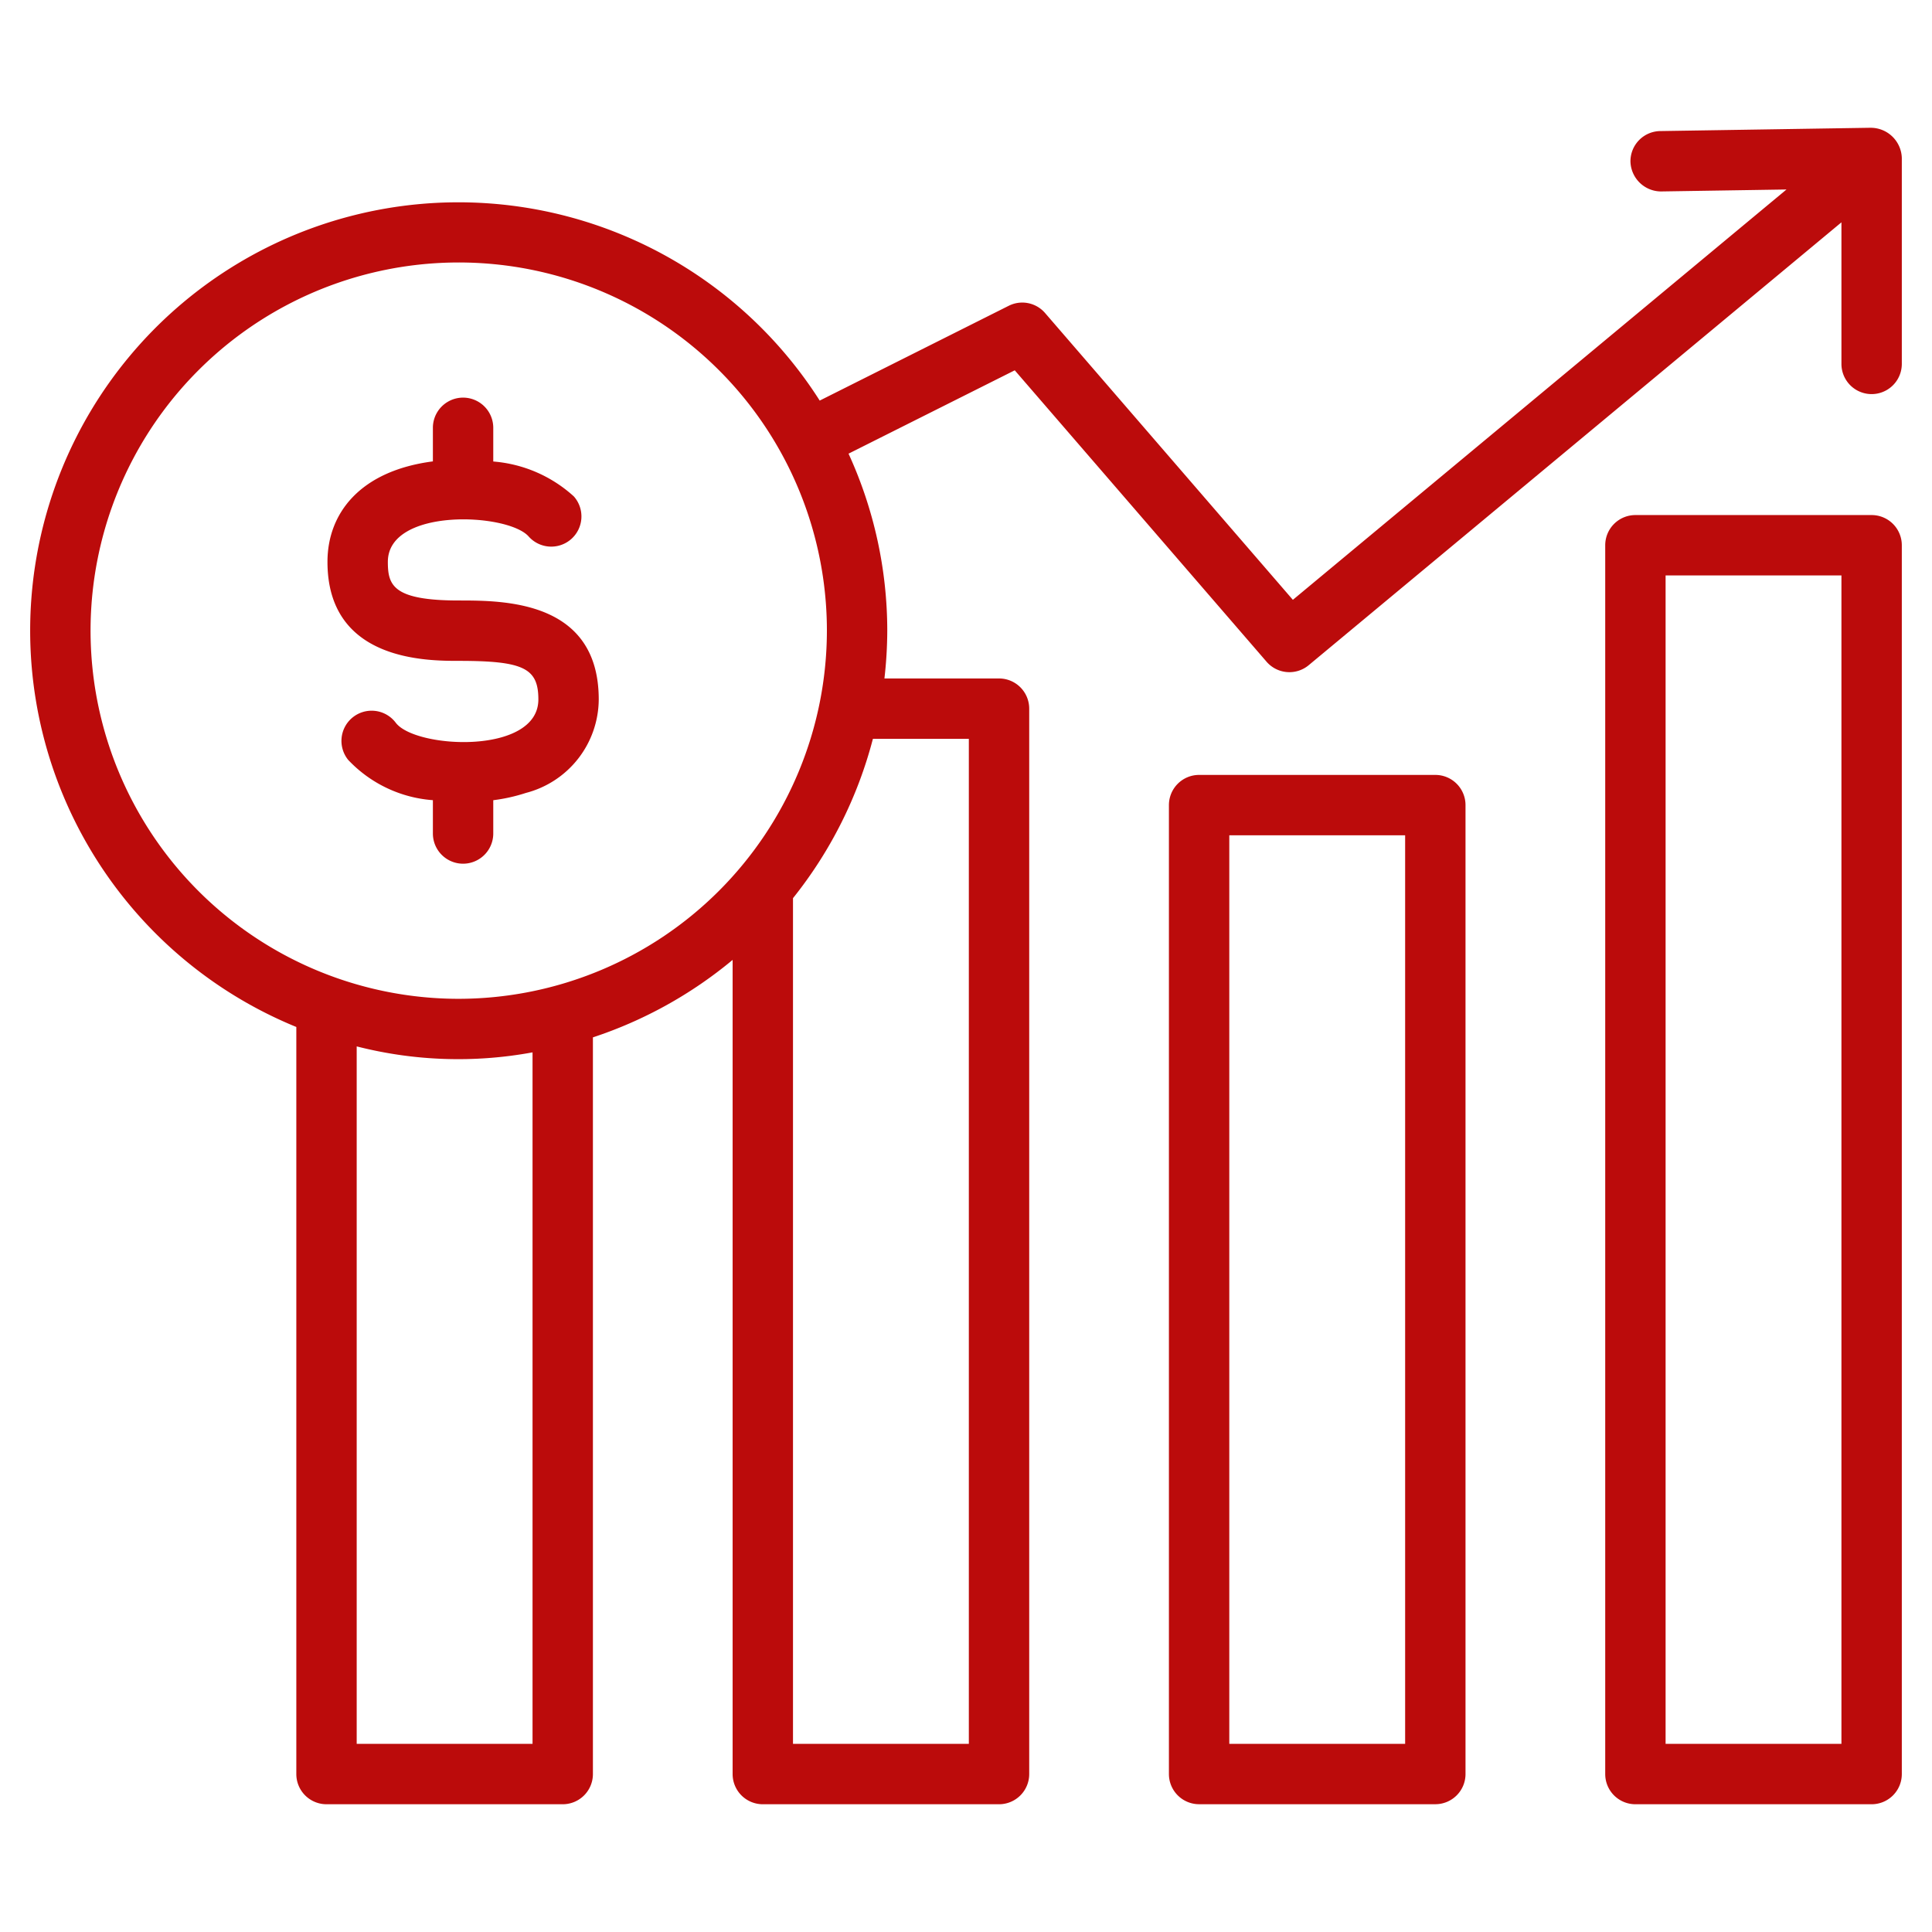 <svg xmlns="http://www.w3.org/2000/svg" version="1.1" xmlns:xlink="http://www.w3.org/1999/xlink" xmlns:svgjs="http://svgjs.com/svgjs" width="512" height="512" x="0" y="0" viewBox="0 0 64 64" style="enable-background:new 0 0 512 512" xml:space="preserve" class=""><g><path d="m61.984 4.232-6.989.11a1 1 0 0 0-.984 1.015 1.018 1.018 0 0 0 1.015.985l4.154-.065L42.828 19.87l-8.208-9.5a.997.997 0 0 0-1.205-.24l-6.261 3.14A14.187 14.187 0 1 0 9.816 34.02v24.748a1 1 0 0 0 1 1h7.825a1 1 0 0 0 1-1V34.364a14.185 14.185 0 0 0 4.628-2.566v26.97a1 1 0 0 0 1 1h7.825a1 1 0 0 0 1-1V23.475a1 1 0 0 0-1-1h-3.796a14.257 14.257 0 0 0 .094-1.583 14.093 14.093 0 0 0-1.283-5.864l5.506-2.761 8.341 9.653a1 1 0 0 0 1.397.115L61 7.365v4.69a1 1 0 1 0 2 0V5.233a1.031 1.031 0 0 0-1.016-1zM17.641 57.768h-5.825V34.663a13.574 13.574 0 0 0 5.825.198zm-2.444-24.681a12.196 12.196 0 1 1 12.195-12.195 12.21 12.21 0 0 1-12.195 12.195zm16.897-8.612v33.293h-5.825V29.753a14.148 14.148 0 0 0 2.647-5.278z" fill="#bb0b0b" data-original="#000000" class="" opacity="1"></path><path d="M47.547 25.67h-7.825a1 1 0 0 0-1 1v32.097a1 1 0 0 0 1 1h7.825a1 1 0 0 0 1-1V26.67a1 1 0 0 0-1-1zm-1 32.097h-5.825V27.67h5.825zM62 17.062h-7.825a1 1 0 0 0-1 1v40.706a1 1 0 0 0 1 1H62a1 1 0 0 0 1-1V18.062a1 1 0 0 0-1-1zm-1 40.706h-5.825V19.062H61zM15.196 19.892c-2.184 0-2.348-.507-2.348-1.28 0-1.805 3.97-1.625 4.664-.841a1 1 0 1 0 1.497-1.327 4.489 4.489 0 0 0-2.669-1.156v-1.116a1 1 0 0 0-2 0v1.112c-2.406.312-3.492 1.713-3.492 3.328 0 3.28 3.273 3.28 4.348 3.28 2.145 0 2.638.239 2.638 1.278 0 1.838-4.054 1.637-4.72.777a1 1 0 1 0-1.582 1.223 4.283 4.283 0 0 0 2.808 1.337v1.104a1 1 0 0 0 2 0v-1.103a5.803 5.803 0 0 0 1.084-.242 3.219 3.219 0 0 0 2.41-3.096c0-3.278-3.133-3.278-4.638-3.278z" fill="#bb0b0b" data-original="#000000" class="" opacity="1"></path></g></svg>